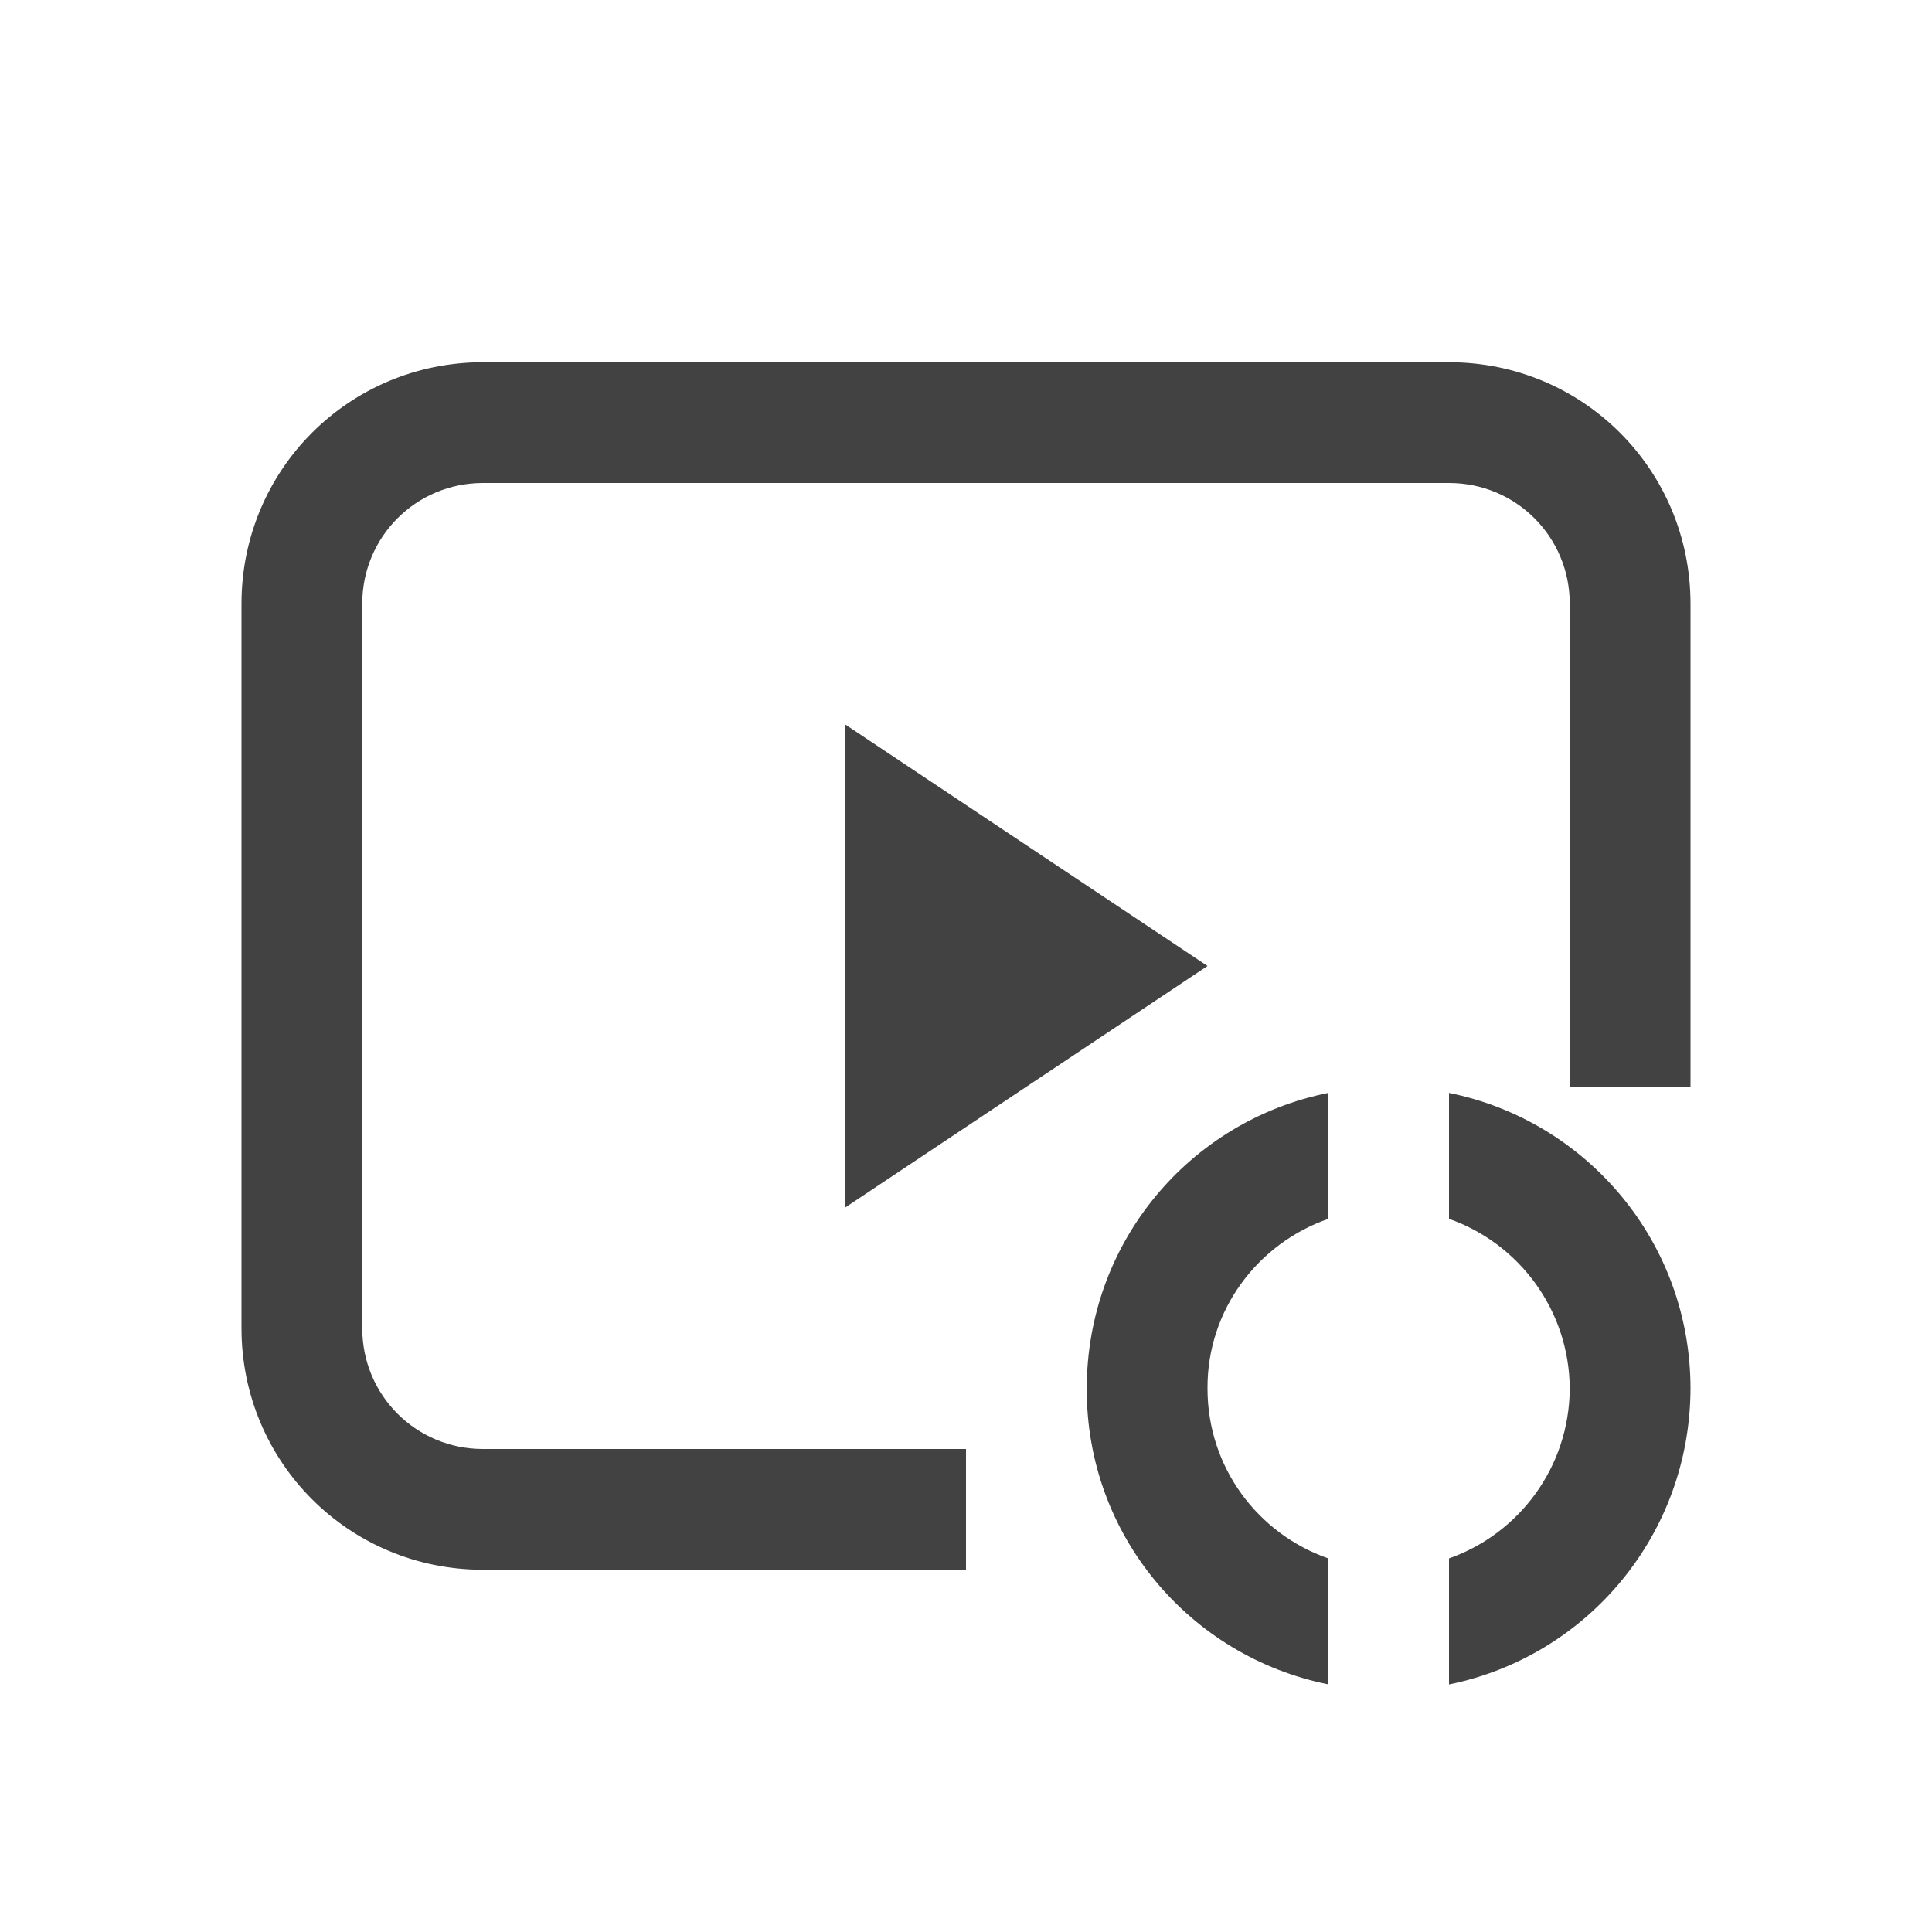 
<svg xmlns="http://www.w3.org/2000/svg" xmlns:xlink="http://www.w3.org/1999/xlink" width="32px" height="32px" viewBox="0 0 32 32" version="1.1">
<g id="surface1">
<defs>
  <style id="current-color-scheme" type="text/css">
   .ColorScheme-Text { color:#424242; } .ColorScheme-Highlight { color:#eeeeee; }
  </style>
 </defs>
<path style="fill:currentColor" class="ColorScheme-Text" d="M 8 6 C 5.781 6 4 7.781 4 10 L 4 22 C 4 24.219 5.781 26 8 26 L 16 26 L 16 24 L 8 24 C 6.891 24 6 23.109 6 22 L 6 10 C 6 8.891 6.891 8 8 8 L 24 8 C 25.109 8 26 8.891 26 10 L 26 18 L 28 18 L 28 10 C 28 7.781 26.219 6 24 6 Z M 14 12 L 14 20 L 20 16 Z M 22 18.102 C 19.711 18.562 18 20.57 18 23 C 17.992 25.43 19.711 27.438 22 27.898 L 22 25.812 C 20.836 25.406 20 24.305 20 23 C 19.992 21.695 20.836 20.594 22 20.188 Z M 24 18.102 L 24 20.188 C 25.156 20.594 25.992 21.695 26 23 C 25.992 24.305 25.156 25.406 24 25.812 L 24 27.898 C 24 27.898 24.008 27.898 24.008 27.898 C 26.289 27.43 27.992 25.422 28 23 C 28 20.57 26.281 18.562 24 18.102 Z M 24 18.102 "/>
</g>
</svg>
